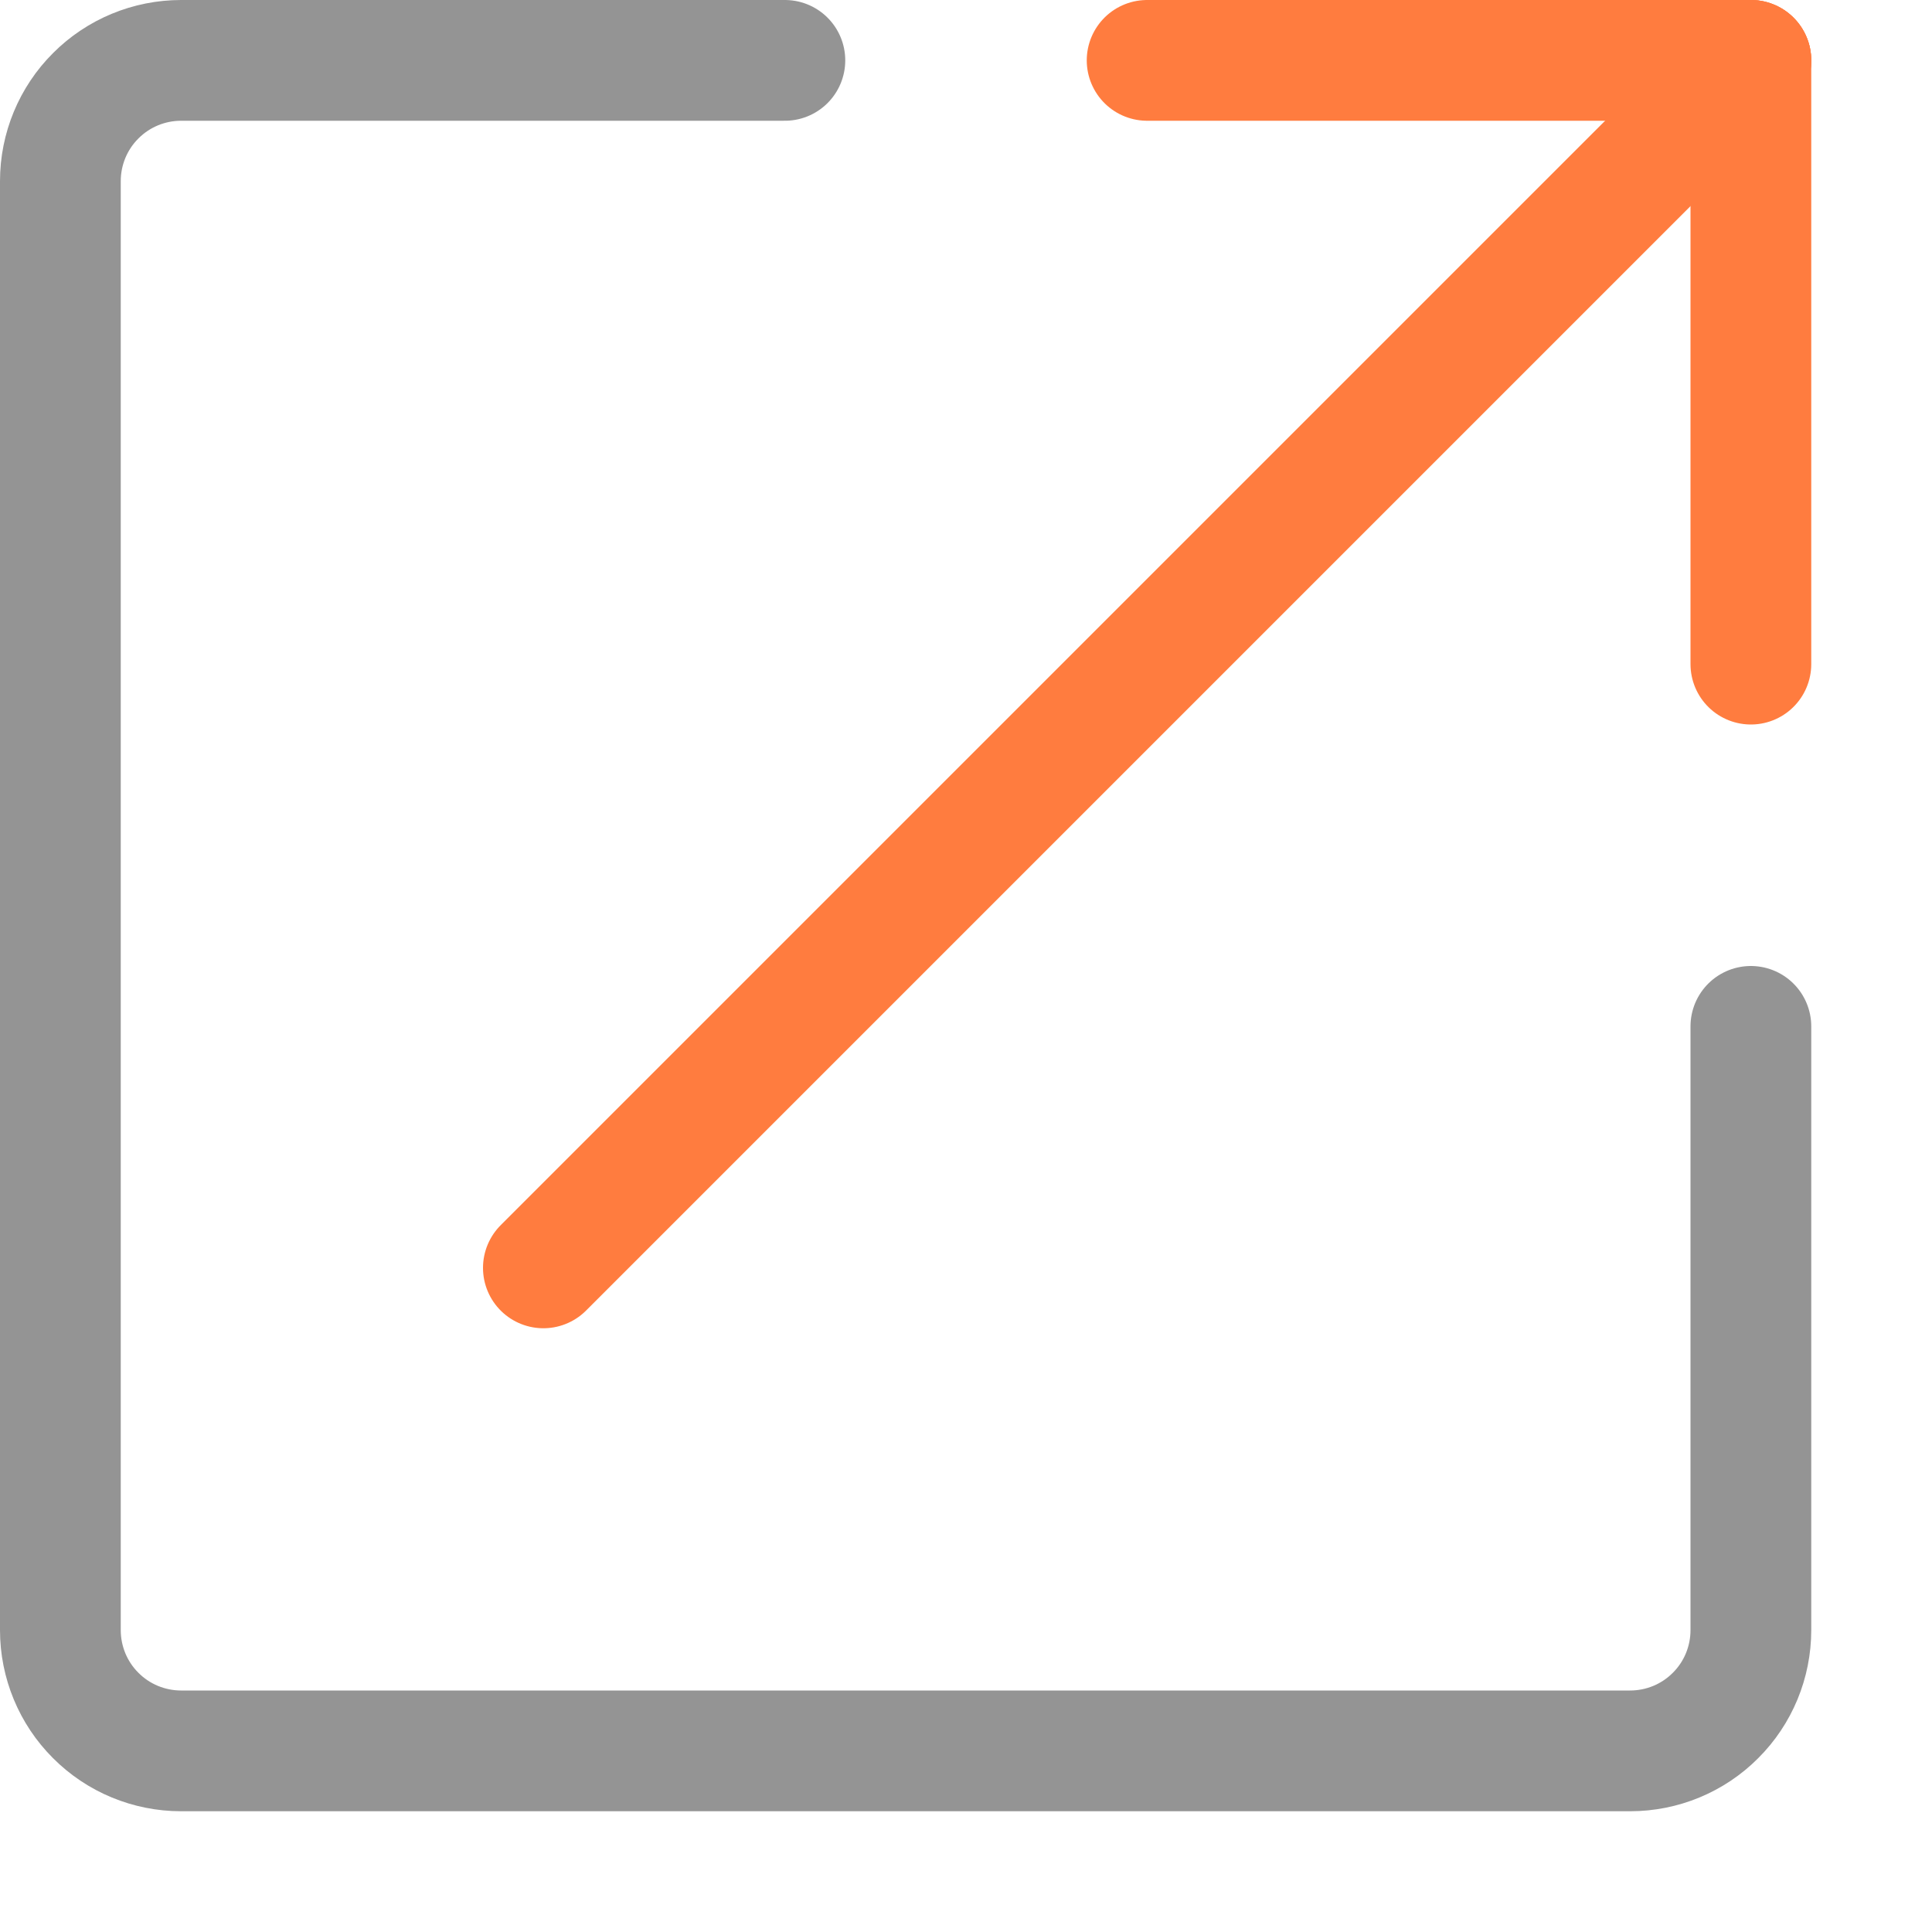 <svg width="16" height="16" viewBox="0 0 16 16" fill="none" xmlns="http://www.w3.org/2000/svg">
<path d="M14.5 8.5V13.5C14.5 13.765 14.395 14.02 14.207 14.207C14.02 14.395 13.765 14.5 13.5 14.5H1.5C1.235 14.5 0.98 14.395 0.793 14.207C0.605 14.02 0.5 13.765 0.5 13.5V1.5C0.5 1.235 0.605 0.98 0.793 0.793C0.98 0.605 1.235 0.5 1.5 0.5H6.5" stroke="#949494" stroke-linecap="round" stroke-linejoin="round"/>
<path d="M14.5 0.5L4.5 10.5" stroke="#FF7C3F" stroke-linecap="round" stroke-linejoin="round"/>
<path d="M14.5 5.5V0.5" stroke="#FF7C3F" stroke-linecap="round" stroke-linejoin="round"/>
<path d="M9.5 0.5H14.5" stroke="#FF7C3F" stroke-linecap="round" stroke-linejoin="round"/>
</svg>
